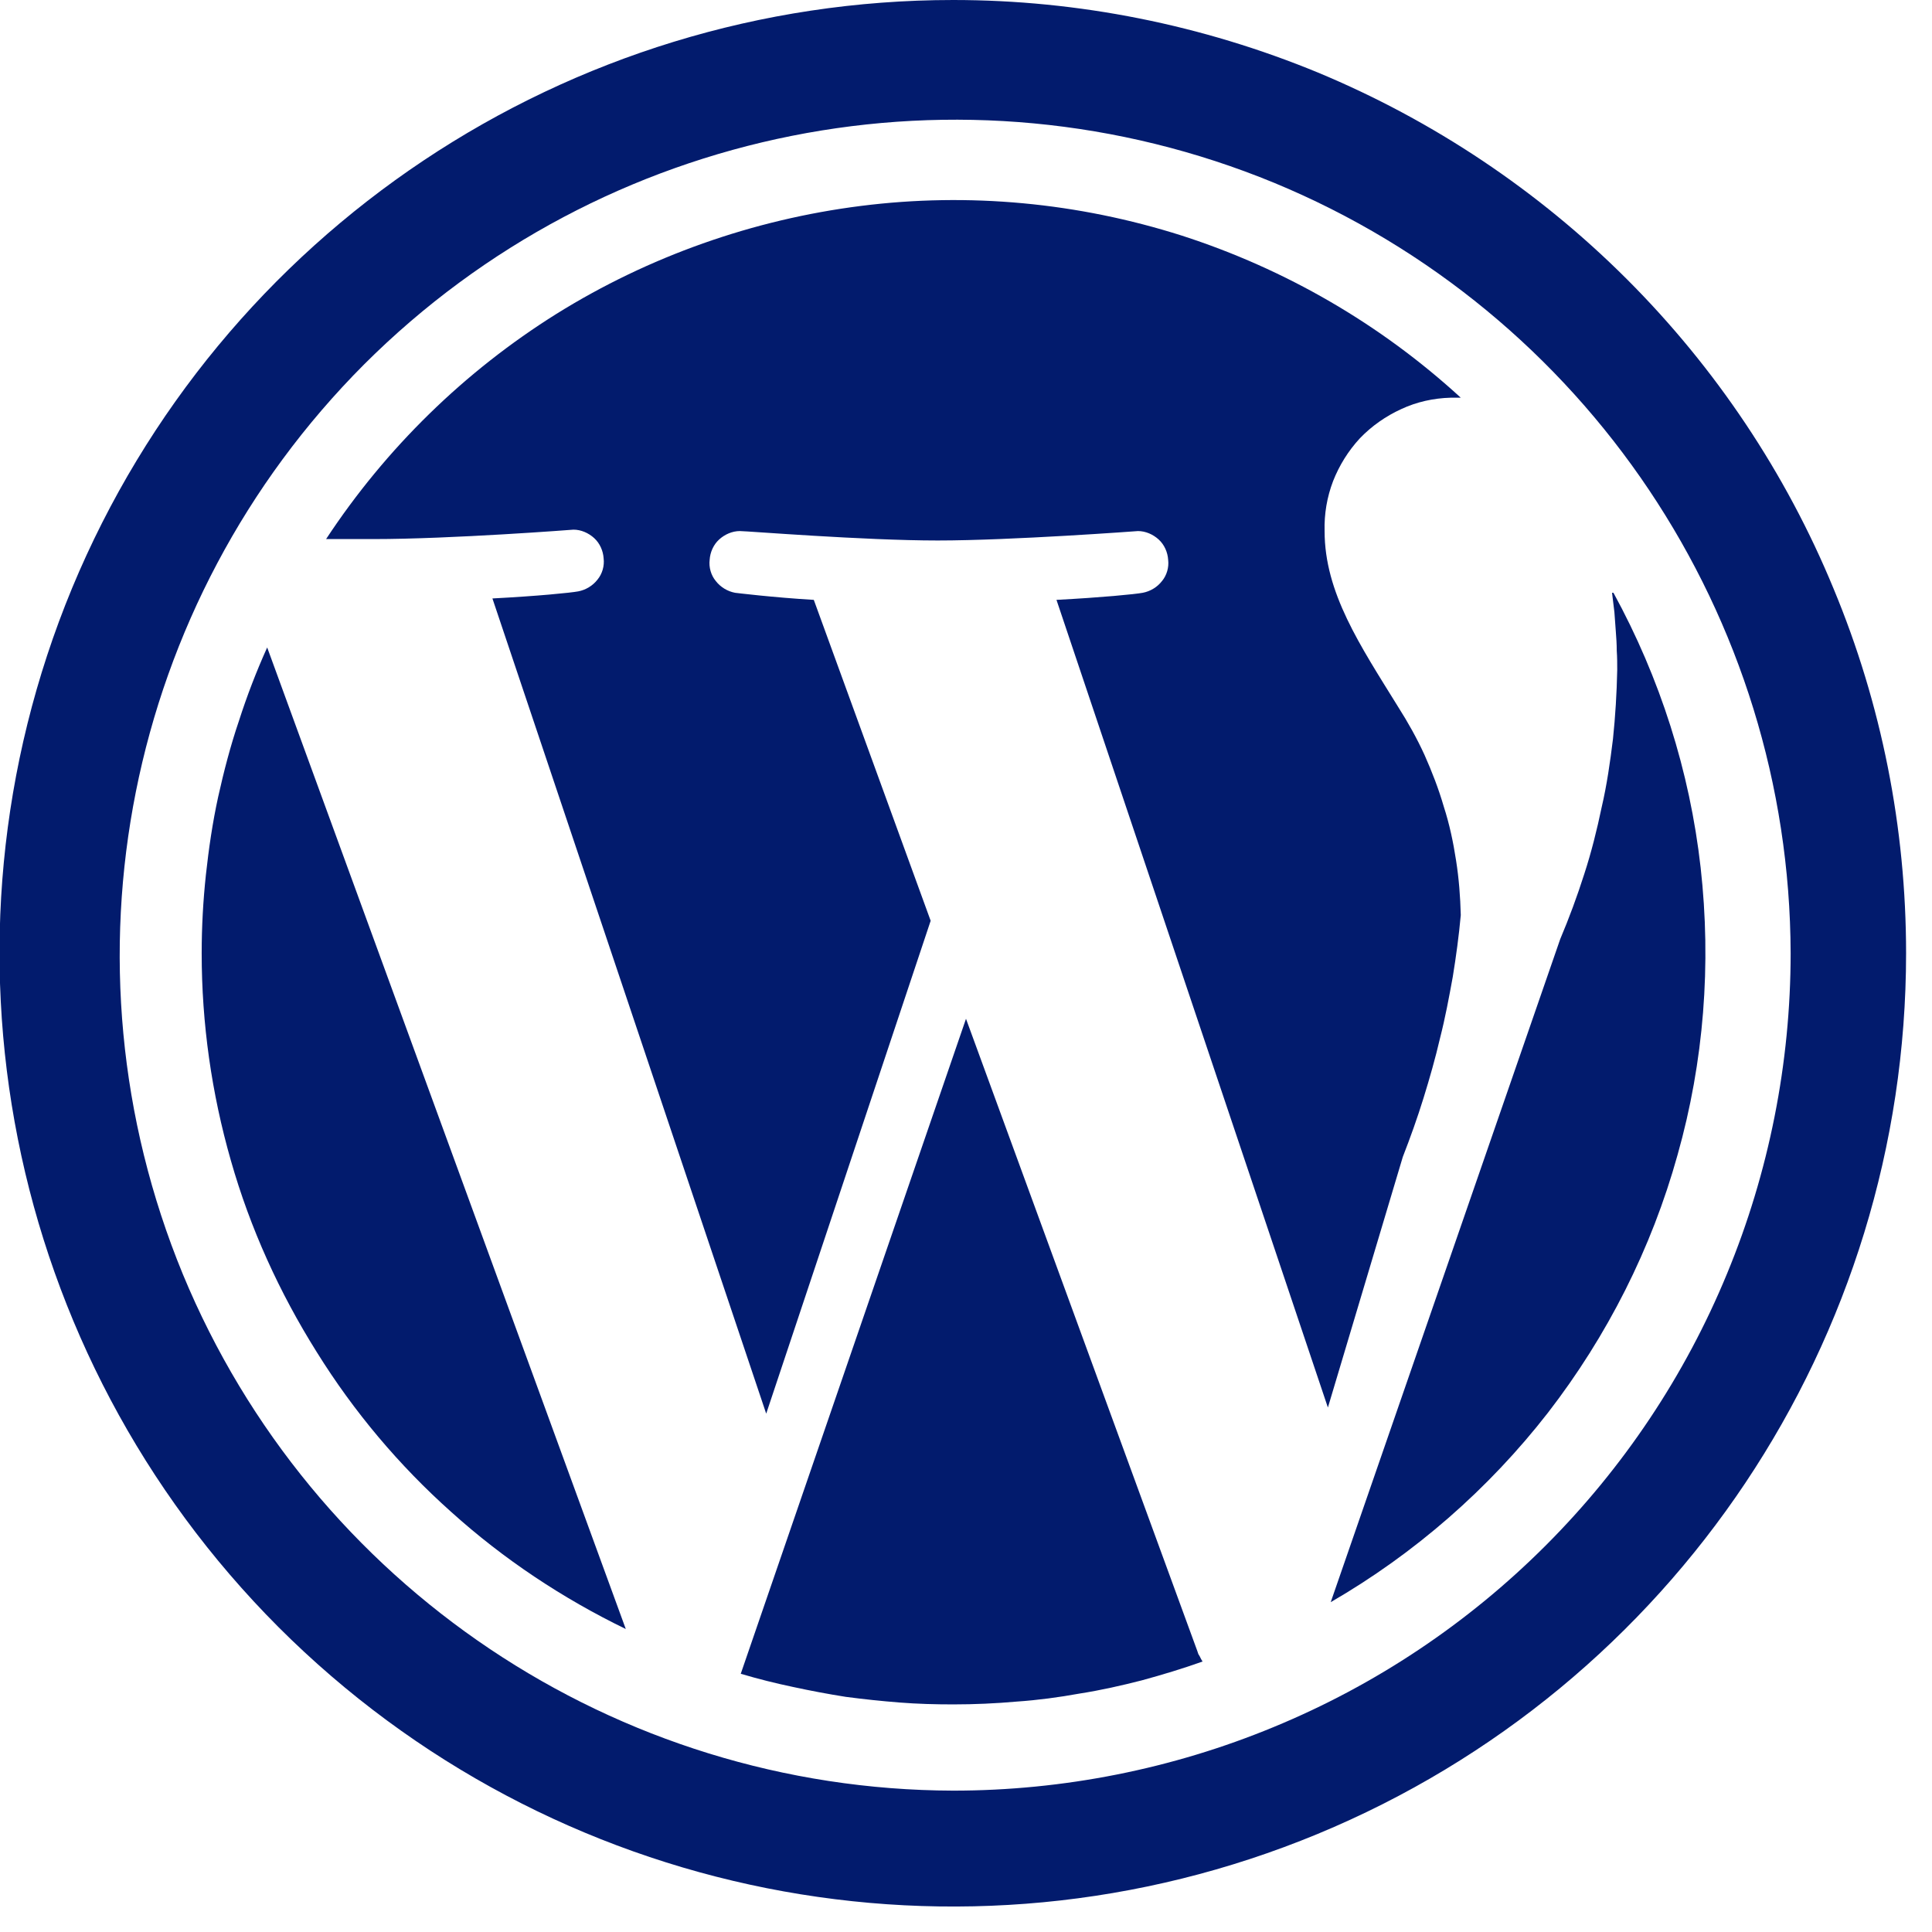<svg xmlns="http://www.w3.org/2000/svg" viewBox="0 0 41 41" width="41" height="41">
	<style>
		tspan { white-space:pre }
		.shp0 { fill: #021b6d } 
	</style>
	<g id="Layer_2">
		<g id="Layer_1-2">
			<path id="Layer" class="shp0" d="M20.5 21.62L15.72 35.52C16.09 35.63 16.45 35.72 16.83 35.8C17.2 35.88 17.57 35.95 17.95 36.01C18.33 36.06 18.71 36.1 19.09 36.13C19.47 36.16 19.85 36.17 20.23 36.17C20.68 36.17 21.13 36.15 21.58 36.11C22.02 36.08 22.47 36.02 22.91 35.94C23.36 35.87 23.8 35.77 24.23 35.66C24.67 35.54 25.1 35.41 25.52 35.26C25.51 35.24 25.5 35.23 25.49 35.21C25.48 35.19 25.47 35.17 25.46 35.15C25.45 35.13 25.44 35.12 25.43 35.1C25.42 35.08 25.42 35.06 25.41 35.04L20.5 21.62Z" />
			<path id="Layer" class="shp0" d="M4.28 20.23C4.28 21.72 4.49 23.2 4.9 24.63C5.31 26.07 5.93 27.43 6.72 28.69C7.51 29.96 8.47 31.1 9.58 32.09C10.69 33.09 11.94 33.92 13.28 34.57L5.67 13.74C5.44 14.25 5.24 14.77 5.07 15.3C4.89 15.83 4.75 16.37 4.63 16.91C4.51 17.46 4.43 18.01 4.37 18.56C4.31 19.12 4.28 19.67 4.28 20.23L4.28 20.23Z" />
			<path id="Layer" class="shp0" d="M31 19.42C30.99 19.03 30.96 18.64 30.9 18.26C30.84 17.87 30.76 17.49 30.64 17.12C30.53 16.74 30.39 16.38 30.23 16.02C30.07 15.67 29.88 15.33 29.67 15C28.86 13.69 28.11 12.58 28.11 11.27C28.1 10.91 28.16 10.55 28.29 10.21C28.42 9.88 28.61 9.57 28.86 9.3C29.11 9.04 29.41 8.83 29.74 8.68C30.06 8.53 30.42 8.45 30.78 8.44L31 8.44C29.3 6.88 27.28 5.71 25.08 5C22.88 4.3 20.56 4.08 18.27 4.37C15.98 4.66 13.77 5.44 11.81 6.66C9.86 7.88 8.19 9.51 6.92 11.44L7.92 11.44C9.59 11.44 12.17 11.24 12.17 11.24C12.33 11.24 12.49 11.31 12.61 11.42C12.73 11.53 12.8 11.69 12.81 11.85C12.83 12.01 12.78 12.18 12.68 12.3C12.58 12.43 12.43 12.52 12.27 12.55C12.11 12.58 11.41 12.65 10.45 12.7L16.26 30L19.75 19.54L17.27 12.73C16.41 12.68 15.6 12.58 15.6 12.58C15.44 12.55 15.29 12.46 15.19 12.33C15.09 12.21 15.04 12.04 15.06 11.88C15.07 11.72 15.14 11.56 15.26 11.45C15.38 11.34 15.54 11.27 15.7 11.27C15.86 11.27 18.33 11.47 19.9 11.47C21.47 11.47 24.15 11.27 24.15 11.27C24.31 11.27 24.47 11.34 24.59 11.45C24.71 11.56 24.78 11.72 24.79 11.88C24.81 12.04 24.76 12.21 24.66 12.33C24.56 12.46 24.41 12.55 24.25 12.58C24.09 12.61 23.38 12.68 22.42 12.73L28.18 29.87L29.77 24.55C29.93 24.14 30.08 23.72 30.21 23.3C30.34 22.88 30.46 22.46 30.56 22.03C30.67 21.6 30.75 21.17 30.83 20.73C30.9 20.3 30.96 19.86 31 19.42L31 19.42Z" />
			<path id="Layer" class="shp0" d="M34.21 12.58C34.23 12.72 34.24 12.85 34.26 12.99C34.27 13.12 34.28 13.26 34.29 13.4C34.3 13.53 34.31 13.67 34.31 13.81C34.32 13.95 34.32 14.08 34.32 14.22C34.31 14.71 34.28 15.2 34.23 15.68C34.17 16.17 34.1 16.66 33.99 17.13C33.89 17.61 33.77 18.09 33.62 18.55C33.47 19.02 33.3 19.48 33.11 19.93L28.24 34C30.02 32.97 31.59 31.6 32.85 29.98C34.11 28.35 35.05 26.49 35.6 24.51C36.16 22.53 36.32 20.46 36.09 18.41C35.86 16.37 35.23 14.39 34.24 12.58L34.21 12.58Z" />
			<path id="Layer" fill-rule="evenodd" class="shp0" d="M20.23 0C22.89 0 25.52 0.53 27.97 1.54C30.42 2.56 32.65 4.05 34.53 5.93C36.41 7.81 37.9 10.04 38.91 12.49C39.93 14.94 40.45 17.57 40.45 20.23C40.45 28.41 35.52 35.79 27.96 38.92C20.4 42.05 11.7 40.32 5.91 34.53C0.13 28.74 -1.6 20.04 1.53 12.48C4.67 4.92 12.05 0 20.23 0ZM20.23 38C22.56 38 24.88 37.54 27.03 36.65C29.19 35.76 31.15 34.45 32.8 32.8C34.45 31.15 35.76 29.19 36.65 27.03C37.54 24.88 38 22.56 38 20.23C37.98 13.07 33.66 6.62 27.04 3.88C20.41 1.15 12.8 2.67 7.73 7.73C2.67 12.8 1.15 20.41 3.88 27.04C6.62 33.66 13.07 37.98 20.23 38Z" />
		</g>
	</g>
</svg>